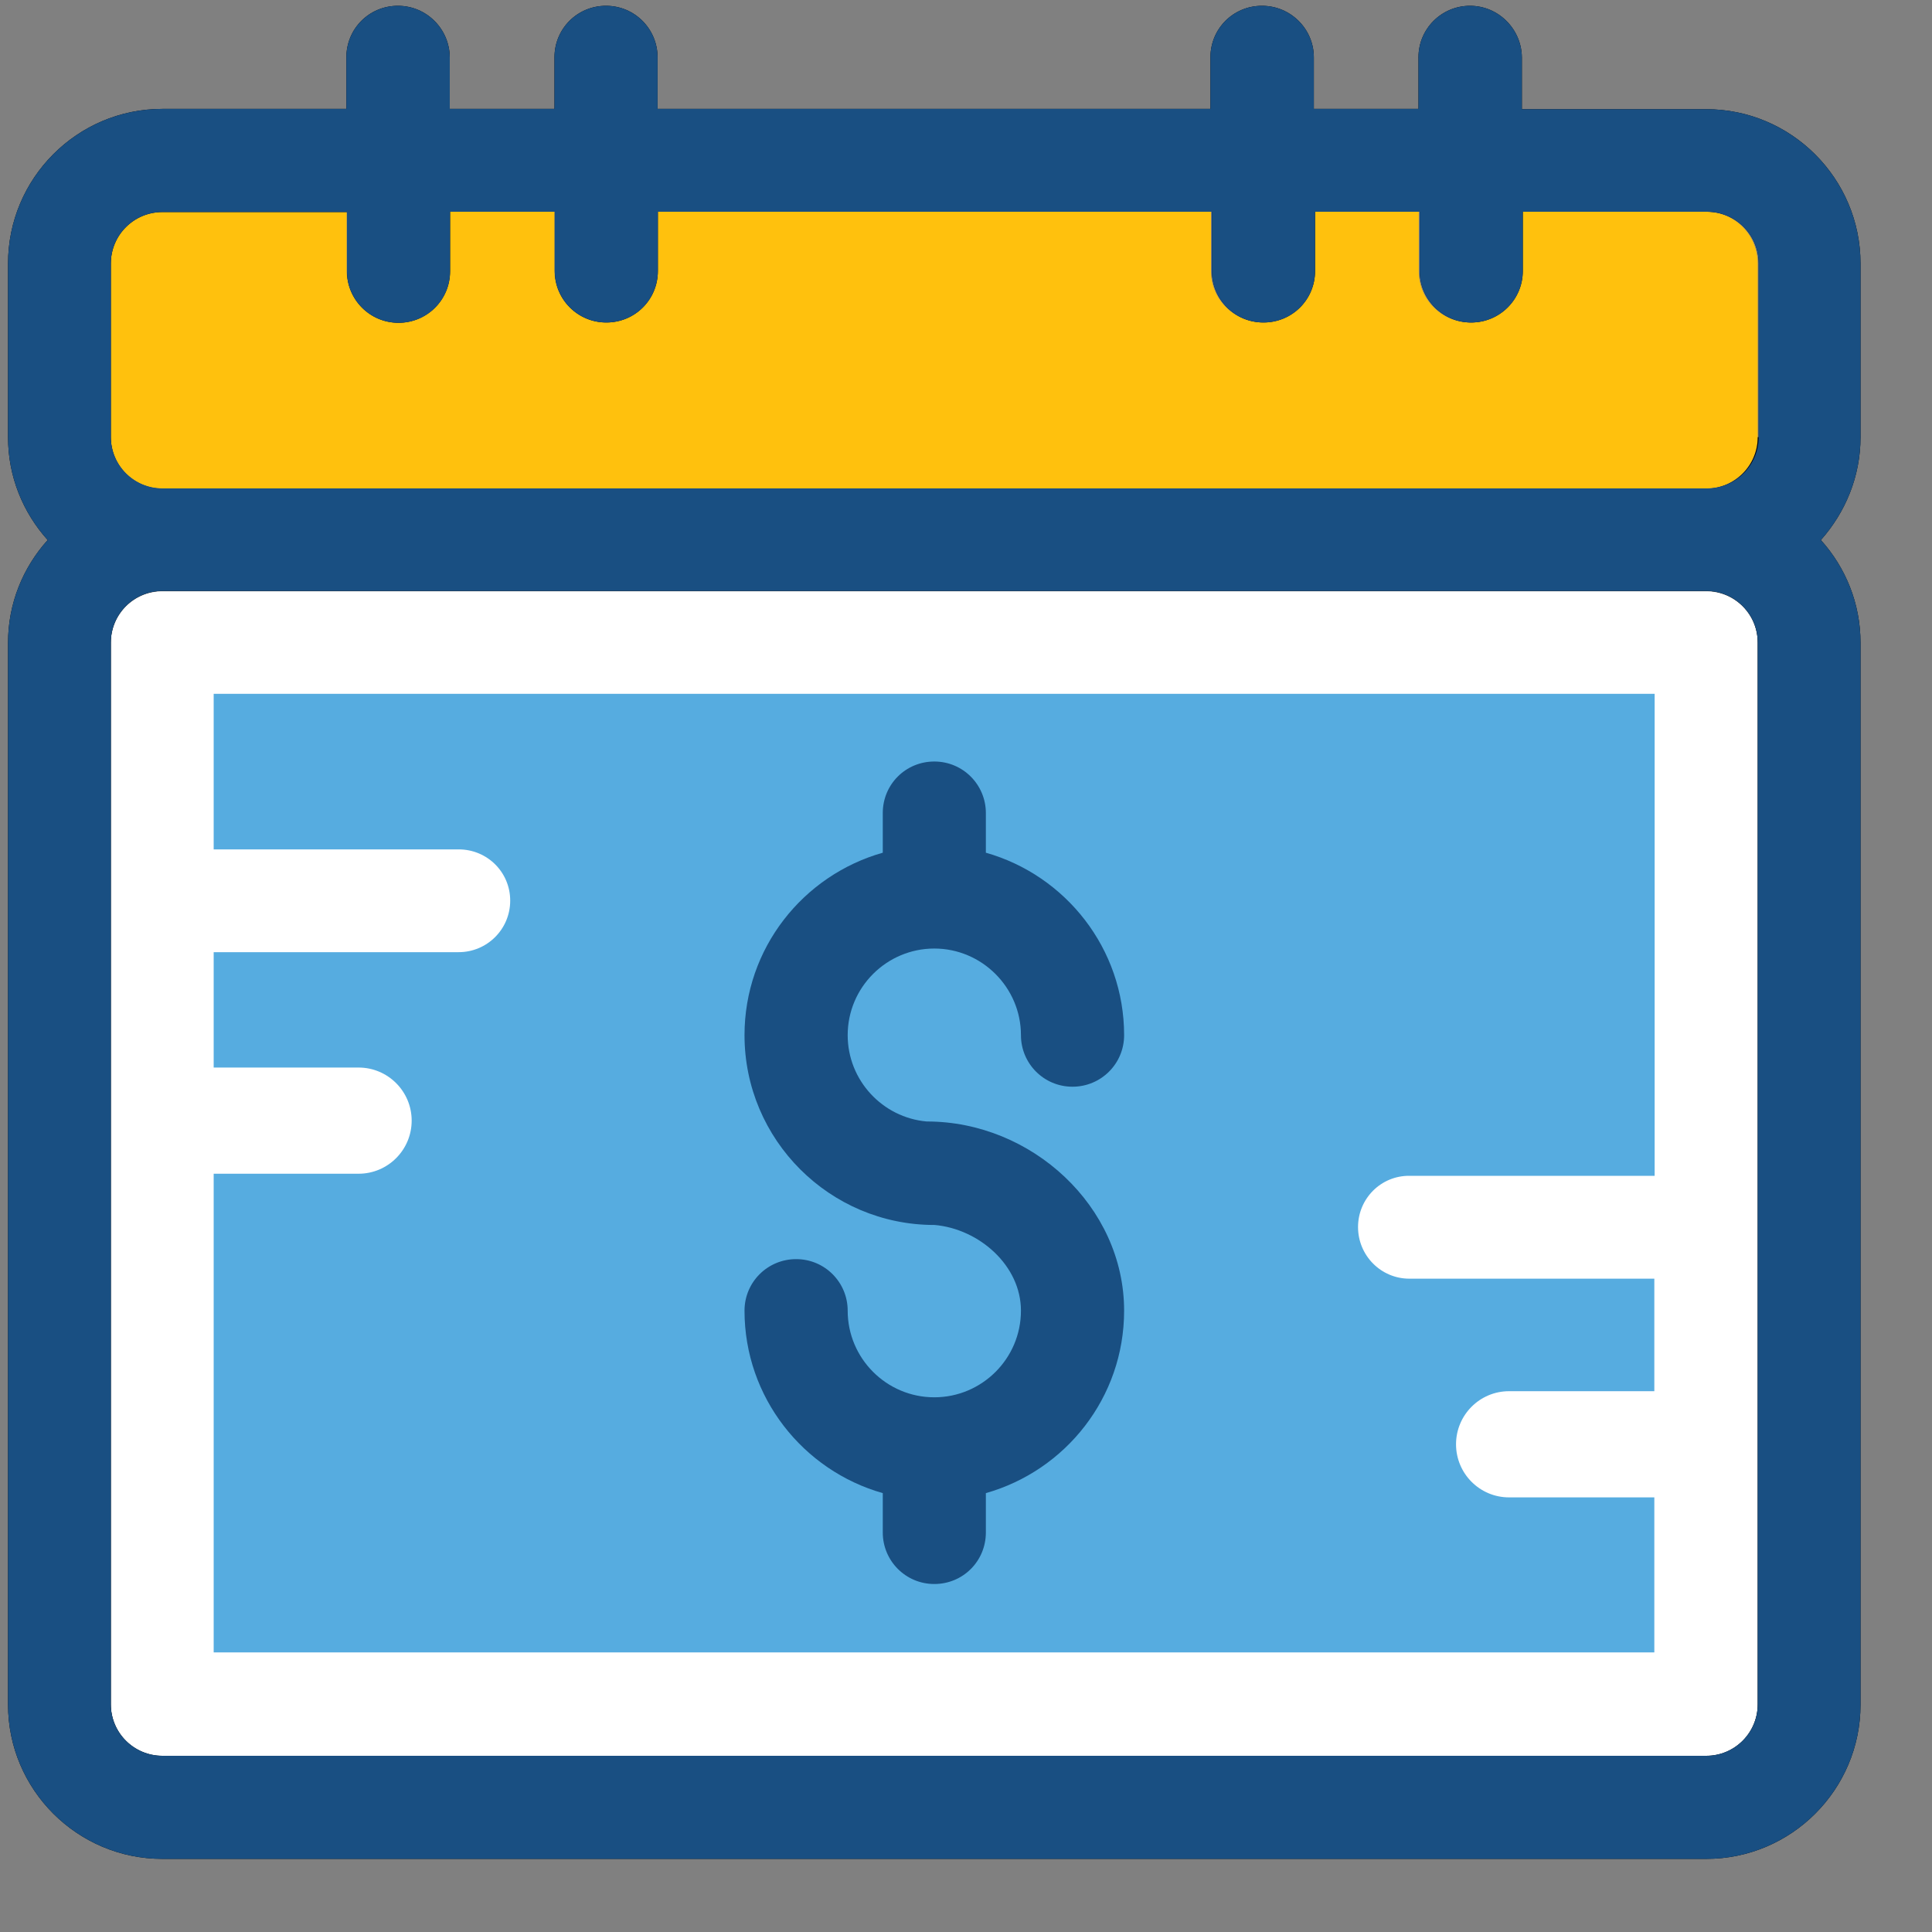 <svg xmlns="http://www.w3.org/2000/svg" width="25" height="25" viewBox="0 0 25 25">
  <rect x="0" y="0" width="25" height="25" fill="#808080" stroke="none"/>
  <g fill="none" transform="translate(.1 .075)">
    <path fill="#FFF" d="M21.978,7.576 L2.002,7.576 C1.634,7.576 1.334,7.872 1.334,8.243 L1.334,21.982 C1.334,22.349 1.63,22.649 2.002,22.649 L21.978,22.649 C22.345,22.649 22.645,22.353 22.645,21.982 L22.645,8.243 C22.645,7.876 22.349,7.576 21.978,7.576 Z"/>
    <path fill="#FFC10D" d="M2.002,6.246 L21.978,6.246 C22.345,6.246 22.645,5.949 22.645,5.578 L22.645,3.332 C22.645,2.965 22.349,2.665 21.978,2.665 L19.593,2.665 L19.593,3.431 C19.593,3.798 19.297,4.098 18.926,4.098 C18.559,4.098 18.259,3.802 18.259,3.431 L18.259,2.661 L16.905,2.661 L16.905,3.427 C16.905,3.794 16.609,4.094 16.238,4.094 C15.867,4.094 15.57,3.798 15.57,3.427 L15.57,2.661 L8.409,2.661 L8.409,3.427 C8.409,3.794 8.113,4.094 7.742,4.094 C7.371,4.094 7.075,3.798 7.075,3.427 L7.075,2.661 L5.72,2.661 L5.72,3.427 C5.72,3.794 5.424,4.094 5.053,4.094 C4.686,4.094 4.386,3.798 4.386,3.427 L4.386,2.661 L2.002,2.661 C1.634,2.661 1.334,2.957 1.334,3.328 L1.334,5.574 C1.334,5.946 1.634,6.246 2.002,6.246 Z"/>
    <path fill="#56ACE0" d="M17.473,15.803 C17.473,16.171 17.769,16.471 18.137,16.471 L21.307,16.471 L21.307,17.927 L19.427,17.927 C19.048,17.927 18.741,18.235 18.741,18.614 C18.741,18.993 19.048,19.301 19.427,19.301 L21.307,19.301 L21.307,21.307 L2.665,21.307 L2.665,15.113 L4.54,15.113 C4.919,15.113 5.227,14.805 5.227,14.426 C5.227,14.047 4.919,13.739 4.54,13.739 L2.665,13.739 L2.665,12.246 L5.835,12.246 C6.202,12.246 6.502,11.95 6.502,11.579 C6.502,11.212 6.206,10.916 5.835,10.916 L2.665,10.916 L2.665,8.903 L21.311,8.903 L21.311,15.14 L18.14,15.14 C17.769,15.136 17.473,15.436 17.473,15.803 Z"/>
    <g fill="#194F82" transform="translate(9.527 9.771)">
      <path d="M2.368,4.666 C2.36,4.666 2.36,4.666 2.364,4.666 C1.792,4.615 1.342,4.133 1.342,3.549 C1.342,2.929 1.847,2.428 2.463,2.428 C3.079,2.428 3.584,2.933 3.584,3.549 C3.584,3.916 3.88,4.216 4.251,4.216 C4.619,4.216 4.919,3.92 4.919,3.549 C4.919,2.428 4.161,1.48 3.13,1.188 L3.13,0.675 C3.13,0.308 2.834,0.008 2.463,0.008 C2.092,0.008 1.796,0.304 1.796,0.675 L1.796,1.188 C0.765,1.48 0.007,2.424 0.007,3.549 C0.007,4.903 1.109,6.005 2.463,6.005 C2.471,6.005 2.471,6.005 2.467,6.005 C3.043,6.056 3.584,6.53 3.584,7.114 C3.584,7.734 3.079,8.235 2.463,8.235 C1.843,8.235 1.342,7.73 1.342,7.114 C1.342,6.747 1.046,6.447 0.675,6.447 C0.307,6.447 0.007,6.743 0.007,7.114 C0.007,8.235 0.765,9.183 1.796,9.475 L1.796,9.984 C1.796,10.351 2.092,10.651 2.463,10.651 C2.834,10.651 3.13,10.355 3.13,9.984 L3.13,9.475 C4.161,9.183 4.919,8.239 4.919,7.114 C4.919,5.764 3.722,4.666 2.368,4.666 Z"/>
      <path d="M2.49 6.024L2.484 6.024C2.452 6.03 2.484 6.024 2.49 6.024zM2.379 4.686L2.385 4.686C2.424 4.68 2.392 4.686 2.379 4.686z"/>
    </g>
    <path fill="#000" d="M23.975,3.336 C23.975,2.235 23.079,1.338 21.978,1.338 L19.593,1.338 L19.593,0.667 C19.589,0.3 19.289,0 18.922,0 C18.555,0 18.255,0.296 18.255,0.667 L18.255,1.334 L16.901,1.334 L16.901,0.667 C16.901,0.3 16.601,0 16.23,0 C15.859,0 15.563,0.296 15.563,0.667 L15.563,1.334 L8.409,1.334 L8.409,0.667 C8.409,0.3 8.113,0 7.742,0 C7.371,0 7.075,0.296 7.075,0.667 L7.075,1.334 L5.72,1.334 L5.72,0.667 C5.717,0.3 5.42,0 5.049,0 C4.678,0 4.382,0.296 4.382,0.667 L4.382,1.334 L2.002,1.334 C0.9,1.334 0.004,2.231 0.004,3.336 L0.004,5.582 C0.004,6.092 0.197,6.557 0.517,6.913 C0.197,7.268 0.004,7.734 0.004,8.243 L0.004,21.982 C0.004,23.083 0.9,23.979 2.002,23.979 L21.978,23.979 C23.079,23.979 23.975,23.083 23.975,21.982 L23.975,8.243 C23.975,7.734 23.782,7.268 23.462,6.913 C23.778,6.557 23.975,6.092 23.975,5.582 L23.975,3.336 C23.975,3.336 23.975,3.336 23.975,3.336 Z M22.645,21.978 C22.645,22.345 22.349,22.645 21.978,22.645 L2.002,22.645 C1.634,22.645 1.334,22.349 1.334,21.978 L1.334,8.239 C1.334,7.872 1.63,7.572 2.002,7.572 L21.978,7.572 C22.345,7.572 22.645,7.868 22.645,8.239 L22.645,21.978 L22.645,21.978 Z M22.645,5.582 C22.645,5.949 22.349,6.249 21.978,6.249 L2.002,6.249 C1.634,6.249 1.334,5.953 1.334,5.582 L1.334,3.336 C1.334,2.969 1.63,2.669 2.002,2.669 L4.39,2.669 L4.39,3.435 C4.39,3.802 4.686,4.102 5.057,4.102 C5.424,4.102 5.724,3.806 5.724,3.435 L5.724,2.665 L7.079,2.665 L7.079,3.431 C7.079,3.798 7.375,4.098 7.746,4.098 C8.117,4.098 8.413,3.802 8.413,3.431 L8.413,2.665 L15.582,2.665 L15.582,3.431 C15.582,3.798 15.878,4.098 16.249,4.098 C16.621,4.098 16.917,3.802 16.917,3.431 L16.917,2.665 L18.271,2.665 L18.271,3.431 C18.271,3.798 18.567,4.098 18.938,4.098 C19.305,4.098 19.605,3.802 19.605,3.431 L19.605,2.665 L21.99,2.665 C22.357,2.665 22.657,2.961 22.657,3.332 L22.657,5.582 C22.657,5.582 22.645,5.582 22.645,5.582 Z"/>
    <path fill="#194F82" d="M23.975,3.336 C23.975,2.235 23.079,1.338 21.978,1.338 L19.593,1.338 L19.593,0.667 C19.589,0.3 19.289,0 18.922,0 C18.555,0 18.255,0.296 18.255,0.667 L18.255,1.334 L16.901,1.334 L16.901,0.667 C16.901,0.3 16.601,0 16.23,0 C15.859,0 15.563,0.296 15.563,0.667 L15.563,1.334 L8.409,1.334 L8.409,0.667 C8.409,0.3 8.113,0 7.742,0 C7.371,0 7.075,0.296 7.075,0.667 L7.075,1.334 L5.72,1.334 L5.72,0.667 C5.717,0.3 5.42,0 5.049,0 C4.678,0 4.382,0.296 4.382,0.667 L4.382,1.334 L2.002,1.334 C0.9,1.334 0.004,2.231 0.004,3.336 L0.004,5.582 C0.004,6.092 0.197,6.557 0.517,6.913 C0.197,7.268 0.004,7.734 0.004,8.243 L0.004,21.982 C0.004,23.083 0.9,23.979 2.002,23.979 L21.978,23.979 C23.079,23.979 23.975,23.083 23.975,21.982 L23.975,8.243 C23.975,7.734 23.782,7.268 23.462,6.913 C23.778,6.557 23.975,6.092 23.975,5.582 L23.975,3.336 C23.975,3.336 23.975,3.336 23.975,3.336 Z M22.645,21.978 C22.645,22.345 22.349,22.645 21.978,22.645 L2.002,22.645 C1.634,22.645 1.334,22.349 1.334,21.978 L1.334,8.239 C1.334,7.872 1.63,7.572 2.002,7.572 L21.978,7.572 C22.345,7.572 22.645,7.868 22.645,8.239 L22.645,21.978 L22.645,21.978 Z M1.334,3.336 C1.334,2.969 1.63,2.669 2.002,2.669 L4.39,2.669 L4.39,3.435 C4.39,3.802 4.686,4.102 5.057,4.102 C5.428,4.102 5.724,3.806 5.724,3.435 L5.724,2.665 L7.079,2.665 L7.079,3.431 C7.079,3.798 7.375,4.098 7.746,4.098 C8.117,4.098 8.413,3.802 8.413,3.431 L8.413,2.665 L15.582,2.665 L15.582,3.431 C15.582,3.798 15.878,4.098 16.249,4.098 C16.621,4.098 16.917,3.802 16.917,3.431 L16.917,2.665 L18.271,2.665 L18.271,3.431 C18.271,3.798 18.567,4.098 18.938,4.098 C19.305,4.098 19.605,3.802 19.605,3.431 L19.605,2.665 L21.99,2.665 C22.357,2.665 22.657,2.961 22.657,3.332 L22.657,5.578 C22.657,5.945 22.361,6.245 21.99,6.245 L2.002,6.245 C1.634,6.245 1.334,5.949 1.334,5.578 L1.334,3.336 Z"/>
  </g>
</svg>
